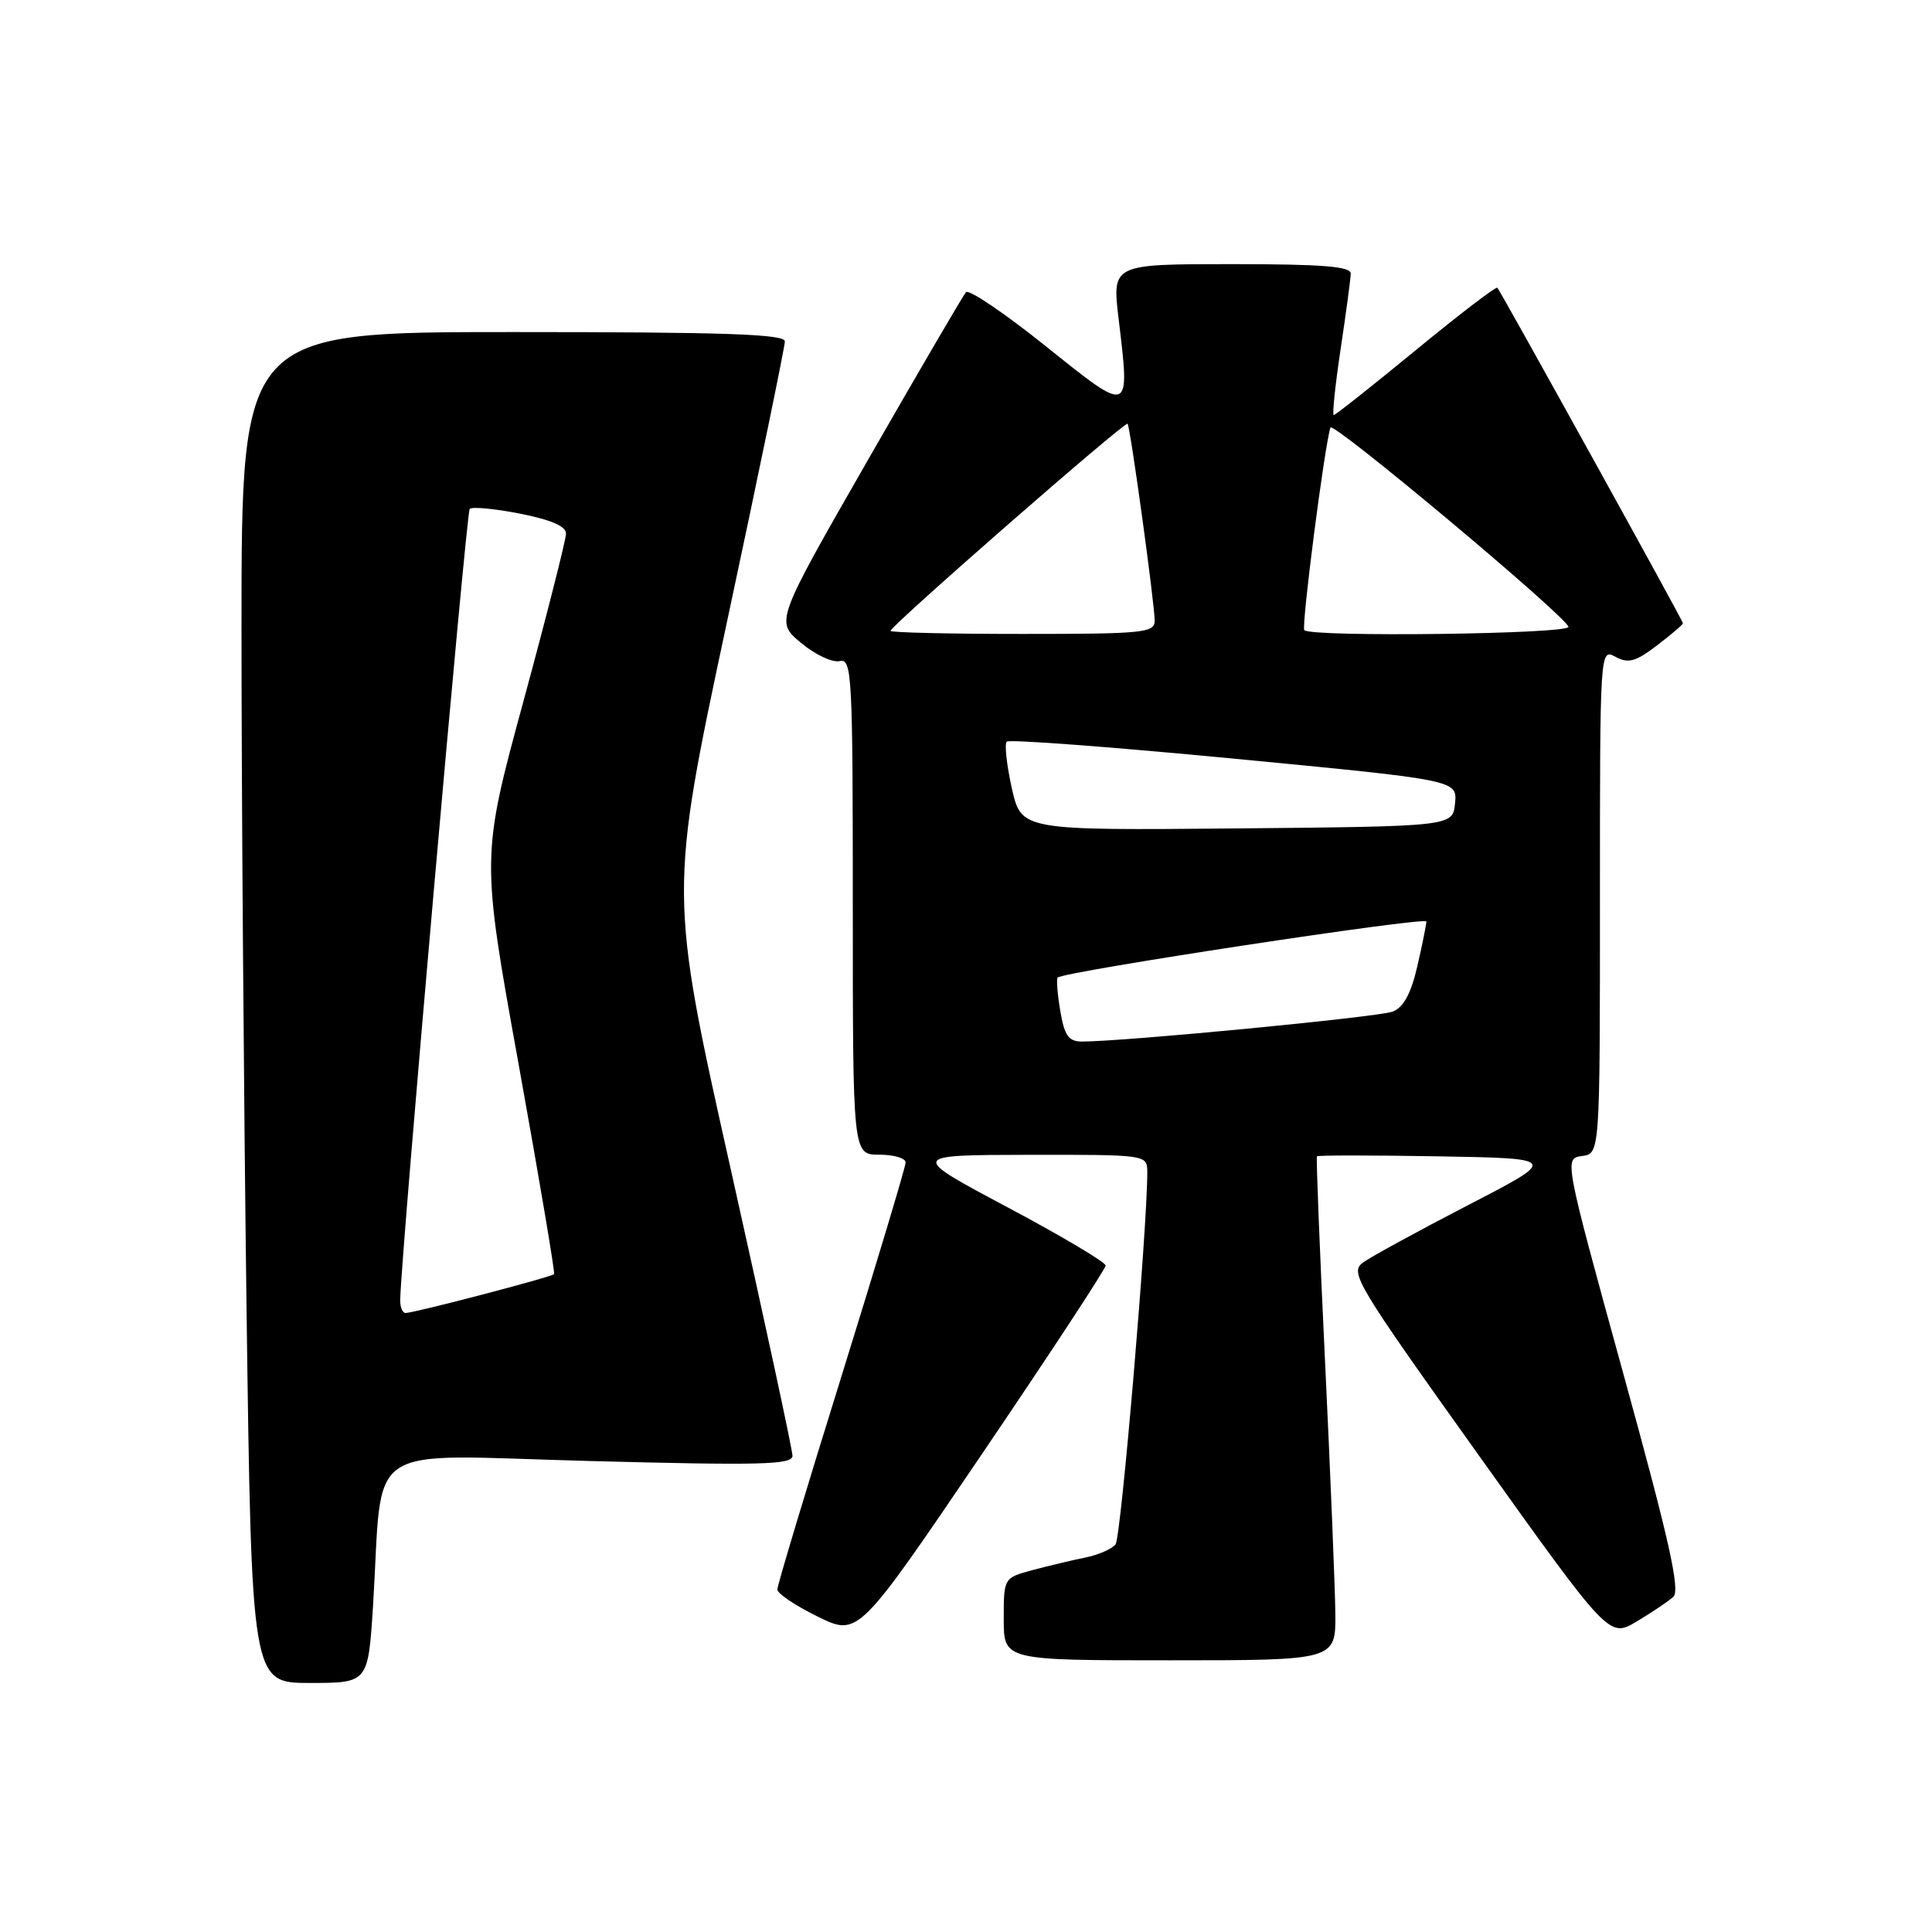<?xml version="1.0" encoding="UTF-8" standalone="no"?>
<!DOCTYPE svg PUBLIC "-//W3C//DTD SVG 1.1//EN" "http://www.w3.org/Graphics/SVG/1.1/DTD/svg11.dtd" >
<svg xmlns="http://www.w3.org/2000/svg" xmlns:xlink="http://www.w3.org/1999/xlink" version="1.1" viewBox="0 0 256 256">
 <g >
 <path fill="currentColor"
d=" M 49.43 212.75 C 50.81 190.60 47.53 192.79 78.10 193.59 C 100.84 194.19 105.00 194.09 105.01 192.90 C 105.01 192.13 101.33 175.05 96.83 154.94 C 88.65 118.38 88.65 118.38 96.32 82.44 C 100.55 62.67 104.00 45.93 104.00 45.24 C 104.00 44.27 96.05 44.00 68.00 44.00 C 32.00 44.00 32.00 44.00 32.00 83.25 C 32.00 104.84 32.30 145.11 32.66 172.75 C 33.33 223.00 33.33 223.00 41.06 223.00 C 48.78 223.00 48.78 223.00 49.43 212.75 Z  M 176.94 213.75 C 176.90 210.31 176.29 195.35 175.58 180.50 C 174.87 165.65 174.38 153.38 174.50 153.22 C 174.62 153.07 181.87 153.07 190.61 153.22 C 206.50 153.50 206.50 153.50 194.50 159.70 C 187.90 163.12 181.65 166.53 180.60 167.30 C 178.81 168.61 179.68 170.06 195.96 192.86 C 213.22 217.03 213.22 217.03 216.86 214.86 C 218.86 213.67 221.05 212.20 221.72 211.59 C 222.67 210.73 221.20 204.15 215.09 181.99 C 207.25 153.50 207.25 153.50 209.62 153.18 C 212.00 152.87 212.00 152.87 212.00 119.40 C 212.00 85.93 212.00 85.93 214.06 87.03 C 215.77 87.95 216.73 87.68 219.56 85.52 C 221.45 84.08 223.00 82.76 223.00 82.58 C 223.00 82.25 198.94 38.77 198.41 38.13 C 198.24 37.93 193.38 41.64 187.62 46.38 C 181.85 51.12 176.95 55.00 176.73 55.00 C 176.51 55.00 176.92 51.06 177.64 46.25 C 178.36 41.44 178.97 36.94 178.98 36.25 C 178.99 35.30 175.18 35.00 163.18 35.00 C 147.36 35.00 147.36 35.00 148.22 42.23 C 149.75 54.97 149.87 54.93 138.58 45.88 C 133.13 41.51 128.36 38.28 127.99 38.72 C 127.62 39.15 121.78 49.14 115.02 60.92 C 102.74 82.34 102.74 82.34 106.12 85.17 C 107.98 86.73 110.29 87.82 111.25 87.60 C 112.89 87.21 113.00 89.26 113.00 120.09 C 113.00 153.00 113.00 153.00 116.50 153.00 C 118.42 153.00 120.00 153.46 120.00 154.03 C 120.00 154.60 116.17 167.34 111.50 182.36 C 106.82 197.37 103.00 210.08 103.00 210.62 C 103.00 211.15 105.41 212.77 108.36 214.21 C 113.72 216.84 113.72 216.84 130.11 192.67 C 139.12 179.38 146.50 168.14 146.50 167.69 C 146.50 167.25 140.65 163.77 133.50 159.97 C 120.50 153.05 120.50 153.05 136.25 153.02 C 151.92 153.00 152.00 153.01 152.02 155.25 C 152.07 162.19 148.55 203.68 147.82 204.63 C 147.34 205.25 145.53 206.04 143.78 206.39 C 142.04 206.74 138.90 207.49 136.80 208.05 C 133.00 209.08 133.00 209.08 133.00 214.54 C 133.00 220.00 133.00 220.00 155.00 220.00 C 177.00 220.00 177.00 220.00 176.94 213.75 Z  M 53.03 172.25 C 53.12 166.42 61.78 67.89 62.24 67.43 C 62.55 67.12 65.55 67.40 68.90 68.06 C 73.00 68.87 75.00 69.73 75.00 70.70 C 75.00 71.50 72.47 81.46 69.38 92.84 C 63.75 113.54 63.75 113.54 68.72 141.02 C 71.45 156.13 73.56 168.65 73.42 168.83 C 73.14 169.20 54.98 173.95 53.75 173.98 C 53.34 173.99 53.01 173.21 53.03 172.25 Z  M 140.49 133.93 C 140.11 131.70 139.96 129.71 140.15 129.53 C 140.98 128.73 189.00 121.43 189.00 122.10 C 189.00 122.51 188.46 125.18 187.80 128.04 C 186.97 131.64 185.98 133.47 184.55 134.04 C 182.73 134.76 148.86 138.02 143.34 138.01 C 141.59 138.00 141.04 137.22 140.49 133.93 Z  M 134.07 104.44 C 133.39 101.36 133.08 98.58 133.40 98.27 C 133.72 97.95 147.28 98.97 163.54 100.53 C 193.10 103.37 193.10 103.37 192.80 106.44 C 192.50 109.50 192.50 109.50 163.91 109.77 C 135.33 110.03 135.33 110.03 134.07 104.44 Z  M 118.00 83.59 C 118.00 82.94 149.10 55.76 149.41 56.15 C 149.78 56.62 153.00 80.03 153.00 82.25 C 153.00 83.85 151.50 84.00 135.50 84.00 C 125.88 84.00 118.00 83.82 118.00 83.59 Z  M 172.83 83.50 C 172.41 83.08 175.49 59.16 176.29 56.65 C 176.58 55.76 207.27 81.44 207.83 83.05 C 208.17 84.02 173.80 84.46 172.83 83.50 Z "/>
</g>
</svg>